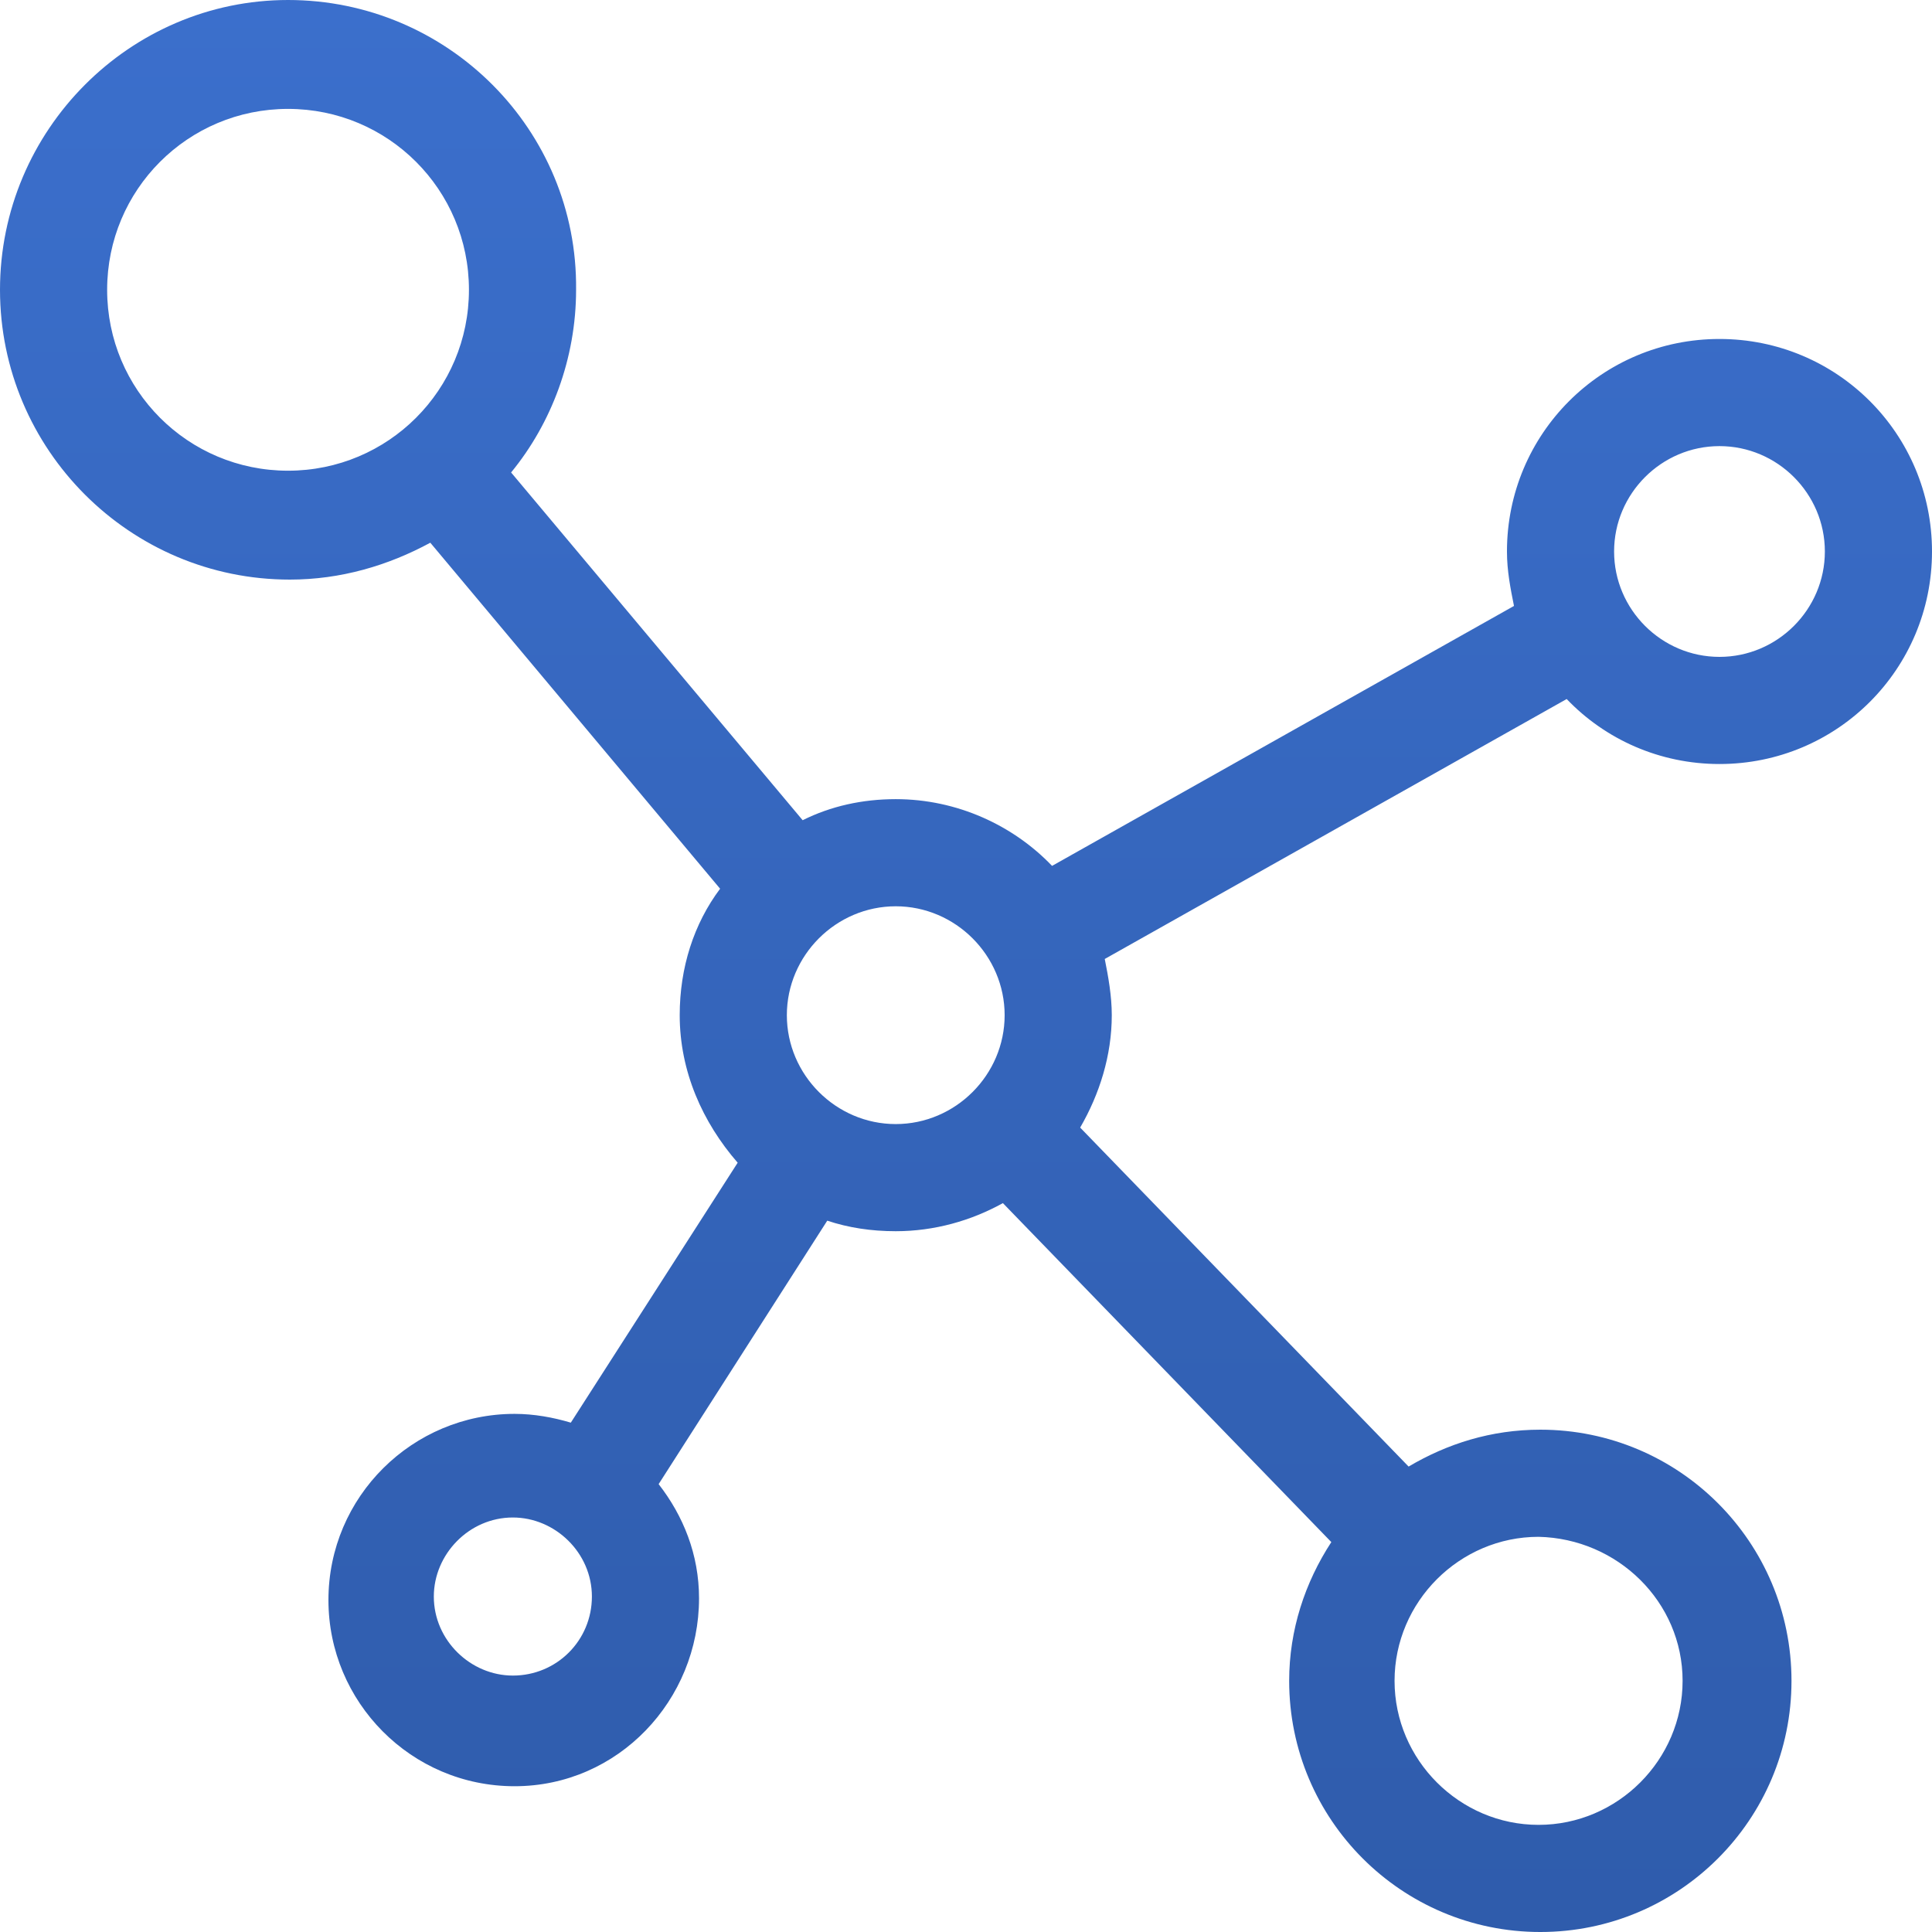 <?xml version="1.0" encoding="utf-8"?>
<!-- Generator: Adobe Illustrator 22.0.1, SVG Export Plug-In . SVG Version: 6.00 Build 0)  -->
<svg version="1.1" id="Capa_1" xmlns="http://www.w3.org/2000/svg" xmlns:xlink="http://www.w3.org/1999/xlink" x="0px" y="0px"
	 viewBox="0 0 110 110" style="enable-background:new 0 0 110 110;" xml:space="preserve">
<style type="text/css">
	.st0{fill:url(#SVGID_1_);}
</style>
<linearGradient id="SVGID_1_" gradientUnits="userSpaceOnUse" x1="55" y1="109.333" x2="55" y2="-0.155">
	<stop  offset="0" style="stop-color:#2F5CAC"/>
	<stop  offset="1" style="stop-color:#3B6FCC"/>
</linearGradient>
<path class="st0" d="M97.9,43.5c6.7,0,12.1-5.4,12.1-12.1s-5.4-12.1-12.1-12.1s-12.1,5.4-12.1,12.1c0,1.1,0.2,2.1,0.4,3.1L59.9,49.3
	c-2.2-2.3-5.4-3.8-8.9-3.8c-1.9,0-3.7,0.4-5.3,1.2L29.1,26.9c2.3-2.8,3.7-6.5,3.7-10.4C32.9,7.4,25.5,0,16.4,0C7.4,0,0,7.4,0,16.5
	s7.4,16.5,16.5,16.5c2.9,0,5.6-0.8,8-2.1L41,50.6c-1.5,2-2.3,4.5-2.3,7.2c0,3.2,1.3,6.1,3.3,8.4l-9.5,14.8c-1-0.3-2.1-0.5-3.2-0.5
	c-5.8,0-10.6,4.7-10.6,10.6c0,5.8,4.7,10.6,10.6,10.6S39.8,96.8,39.8,91c0-2.5-0.9-4.7-2.3-6.5l9.6-15c1.2,0.4,2.5,0.6,3.9,0.6
	c2.2,0,4.3-0.6,6.1-1.6l18.7,19.3c-1.5,2.3-2.4,5-2.4,7.9c0,7.9,6.4,14.3,14.3,14.3s14.3-6.4,14.3-14.3s-6.4-14.3-14.3-14.3
	c-2.8,0-5.3,0.8-7.5,2.1L61.5,64.2c1.1-1.9,1.8-4.1,1.8-6.4c0-1.1-0.2-2.2-0.4-3.2l26.3-14.8C91.4,42.1,94.5,43.5,97.9,43.5z
	 M6.1,16.5c0-5.7,4.6-10.3,10.3-10.3s10.3,4.6,10.3,10.3s-4.6,10.3-10.3,10.3S6.1,22.2,6.1,16.5z M29.2,95.4c-2.4,0-4.5-2-4.5-4.5
	c0-2.4,2-4.5,4.5-4.5c2.4,0,4.5,2,4.5,4.5C33.7,93.4,31.7,95.4,29.2,95.4z M51,64c-3.4,0-6.2-2.8-6.2-6.2c0-3.4,2.8-6.2,6.2-6.2
	s6.2,2.8,6.2,6.2C57.2,61.2,54.4,64,51,64z M95.8,95.7c0,4.5-3.7,8.2-8.2,8.2c-4.5,0-8.2-3.7-8.2-8.2c0-4.5,3.7-8.2,8.2-8.2
	C92.1,87.6,95.8,91.2,95.8,95.7z M97.9,25.4c3.3,0,6,2.7,6,6s-2.7,6-6,6s-6-2.7-6-6S94.6,25.4,97.9,25.4z"/>
</svg>
